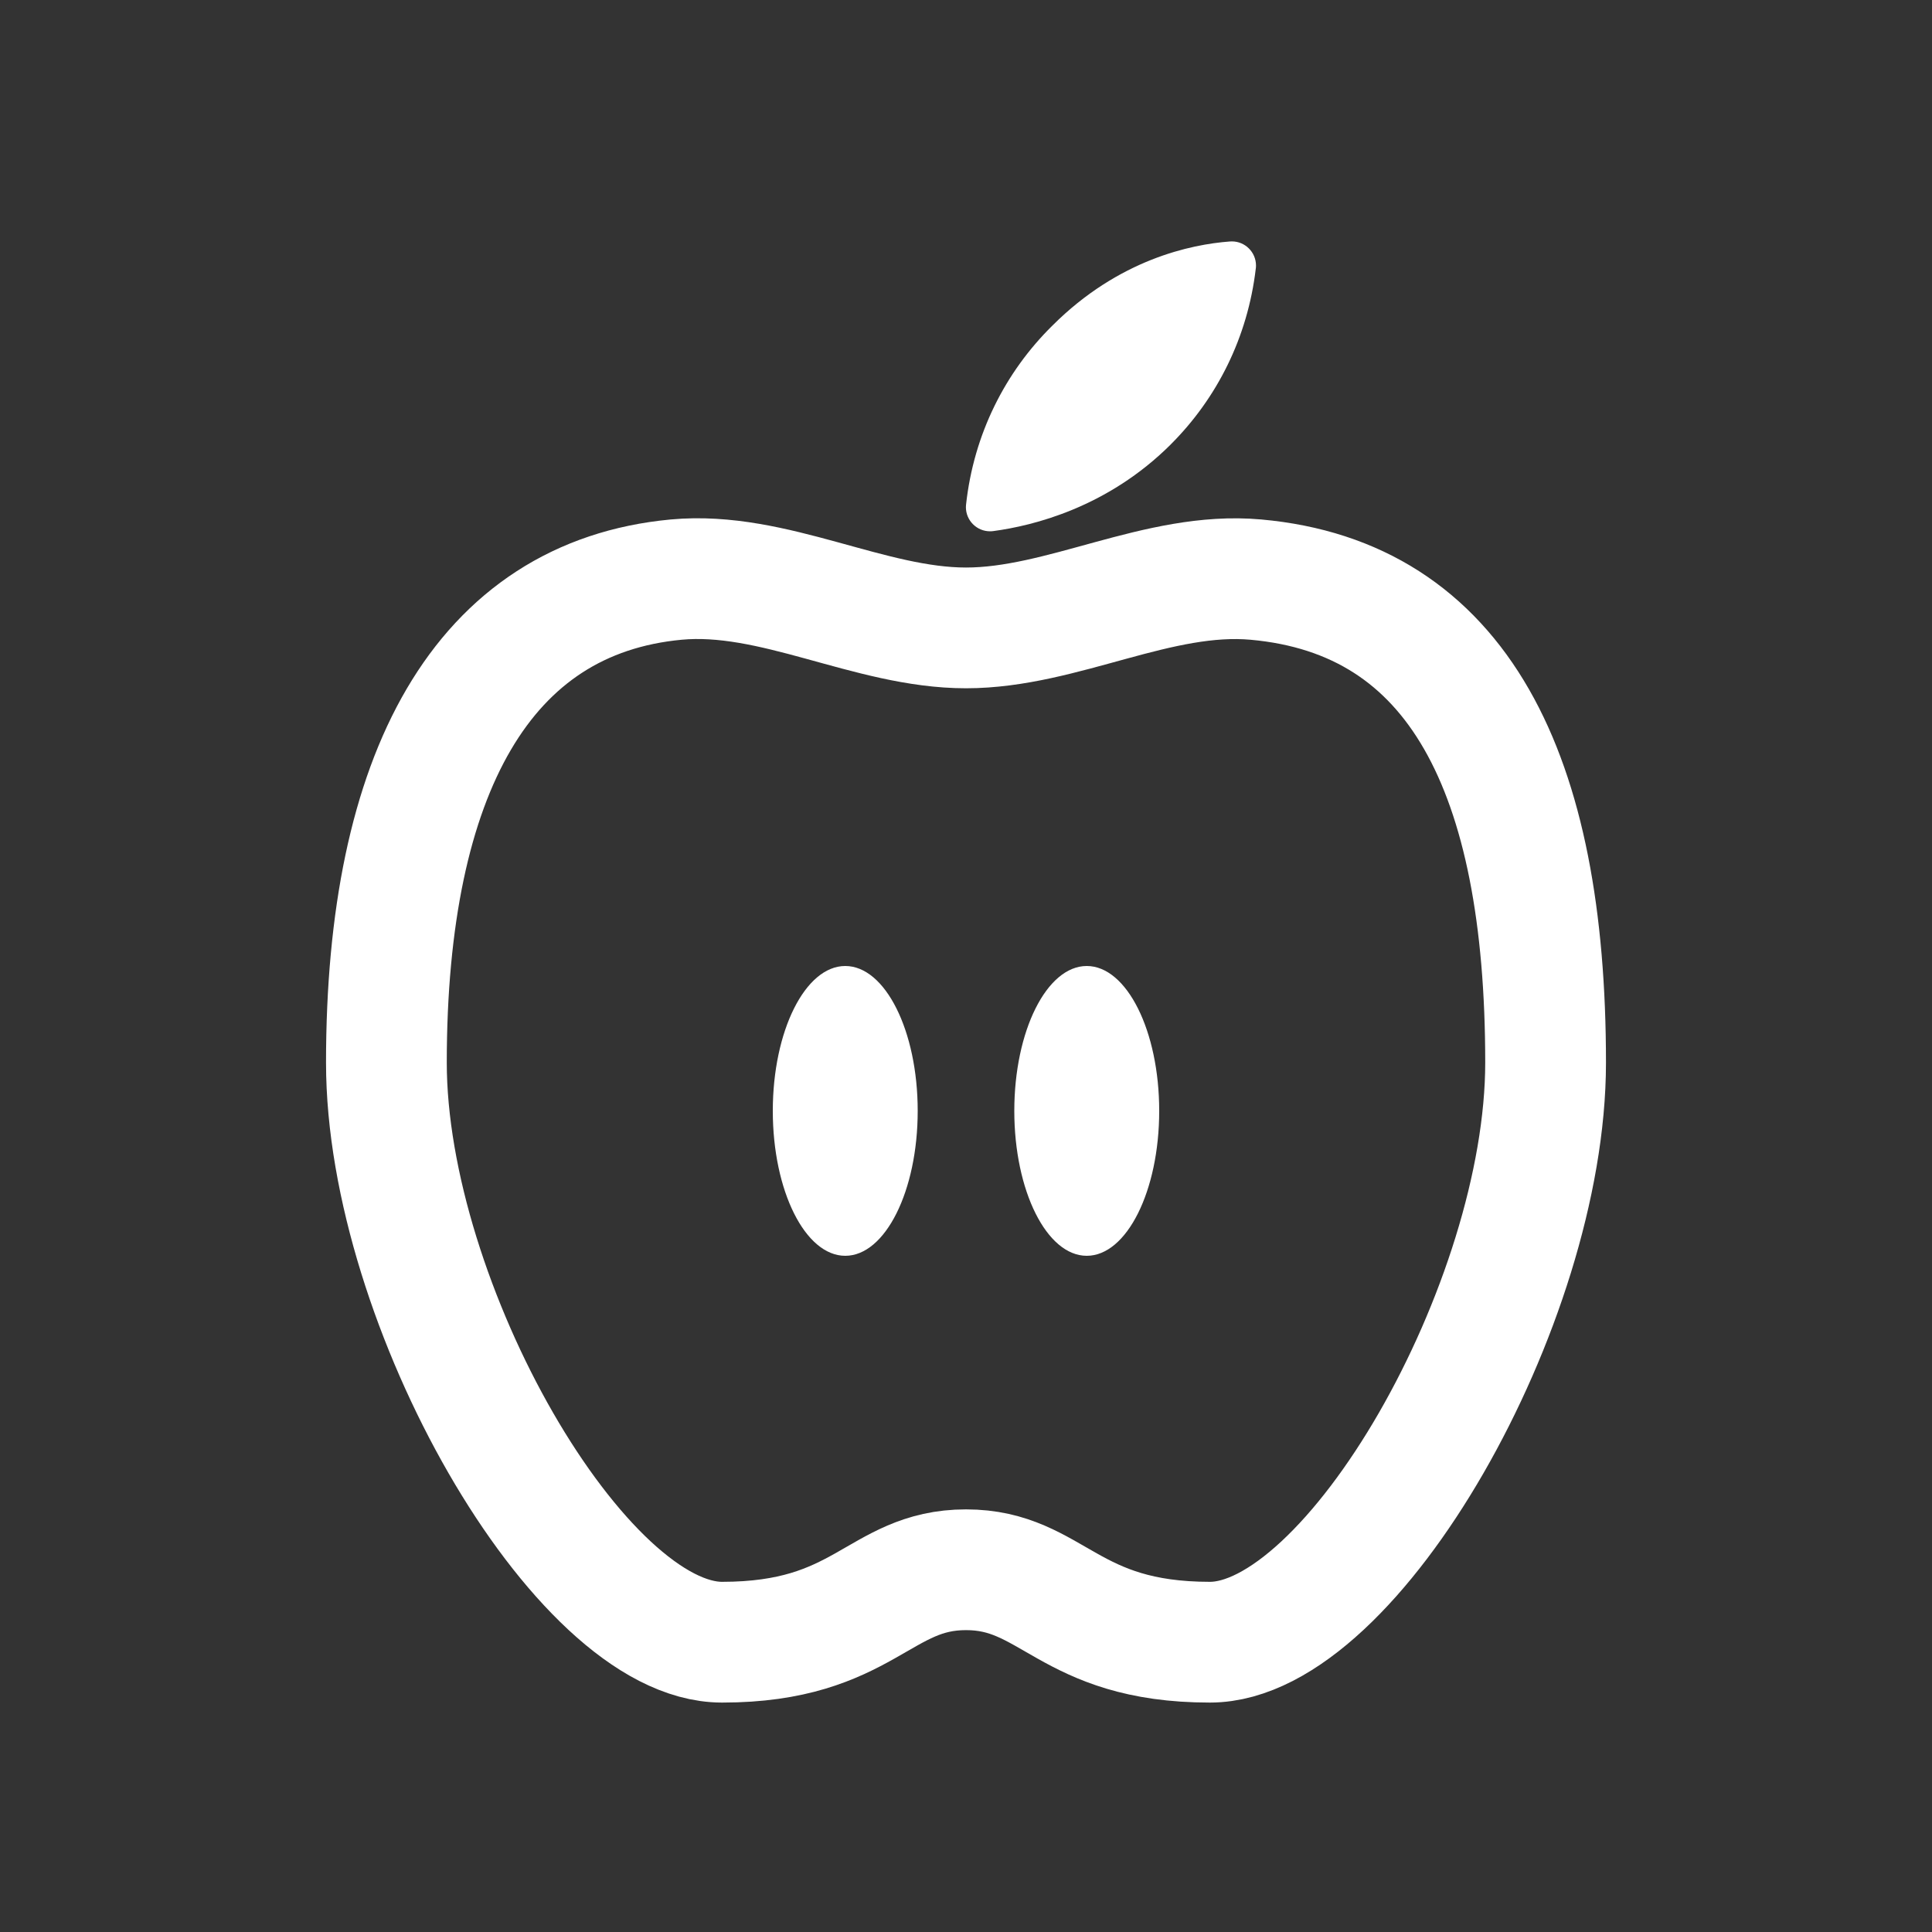 <!-- Generated by IcoMoon.io -->
<svg version="1.1" xmlns="http://www.w3.org/2000/svg" width="40" height="40" viewBox="0 0 40 40">
<rect x="0" y="0" width="40" height="40" fill="#333333" stroke="none"/>
<title>io-nutrition-outline</title>
<path fill="none" stroke-linejoin="miter" stroke-linecap="butt" stroke-miterlimit="10" stroke-width="2.5" stroke="#fff" d="M26 12c-2.016-0.181-4 1-6 1s-3.984-1.187-6-1c-4 0.375-6 4-6 10 0 5 4 12 6.95 12s3.246-1.5 5.050-1.5 2.099 1.5 5.050 1.5 6.95-7 6.95-12c0-6-1.812-9.625-6-10z"></path>
<path fill="#fff" d="M24.245 9.196c-1.313 1.312-2.854 1.688-3.676 1.799-0.021 0.003-0.046 0.005-0.071 0.005-0.276 0-0.5-0.224-0.5-0.5 0-0.018 0.001-0.036 0.003-0.053l-0 0.002c0.159-1.462 0.812-2.747 1.787-3.707l0.001-0.001c1.375-1.375 2.875-1.681 3.67-1.741 0.014-0.001 0.029-0.002 0.045-0.002 0.276 0 0.5 0.224 0.5 0.5 0 0.021-0.001 0.042-0.004 0.062l0-0.002c-0.168 1.432-0.807 2.689-1.755 3.637v0z"></path>
<path fill="#fff" d="M19 23c0 1.657-0.672 3-1.5 3s-1.5-1.343-1.5-3c0-1.657 0.672-3 1.5-3s1.5 1.343 1.5 3z"></path>
<path fill="#fff" d="M24 23c0 1.657-0.672 3-1.5 3s-1.5-1.343-1.5-3c0-1.657 0.672-3 1.5-3s1.5 1.343 1.5 3z"></path>
</svg>
